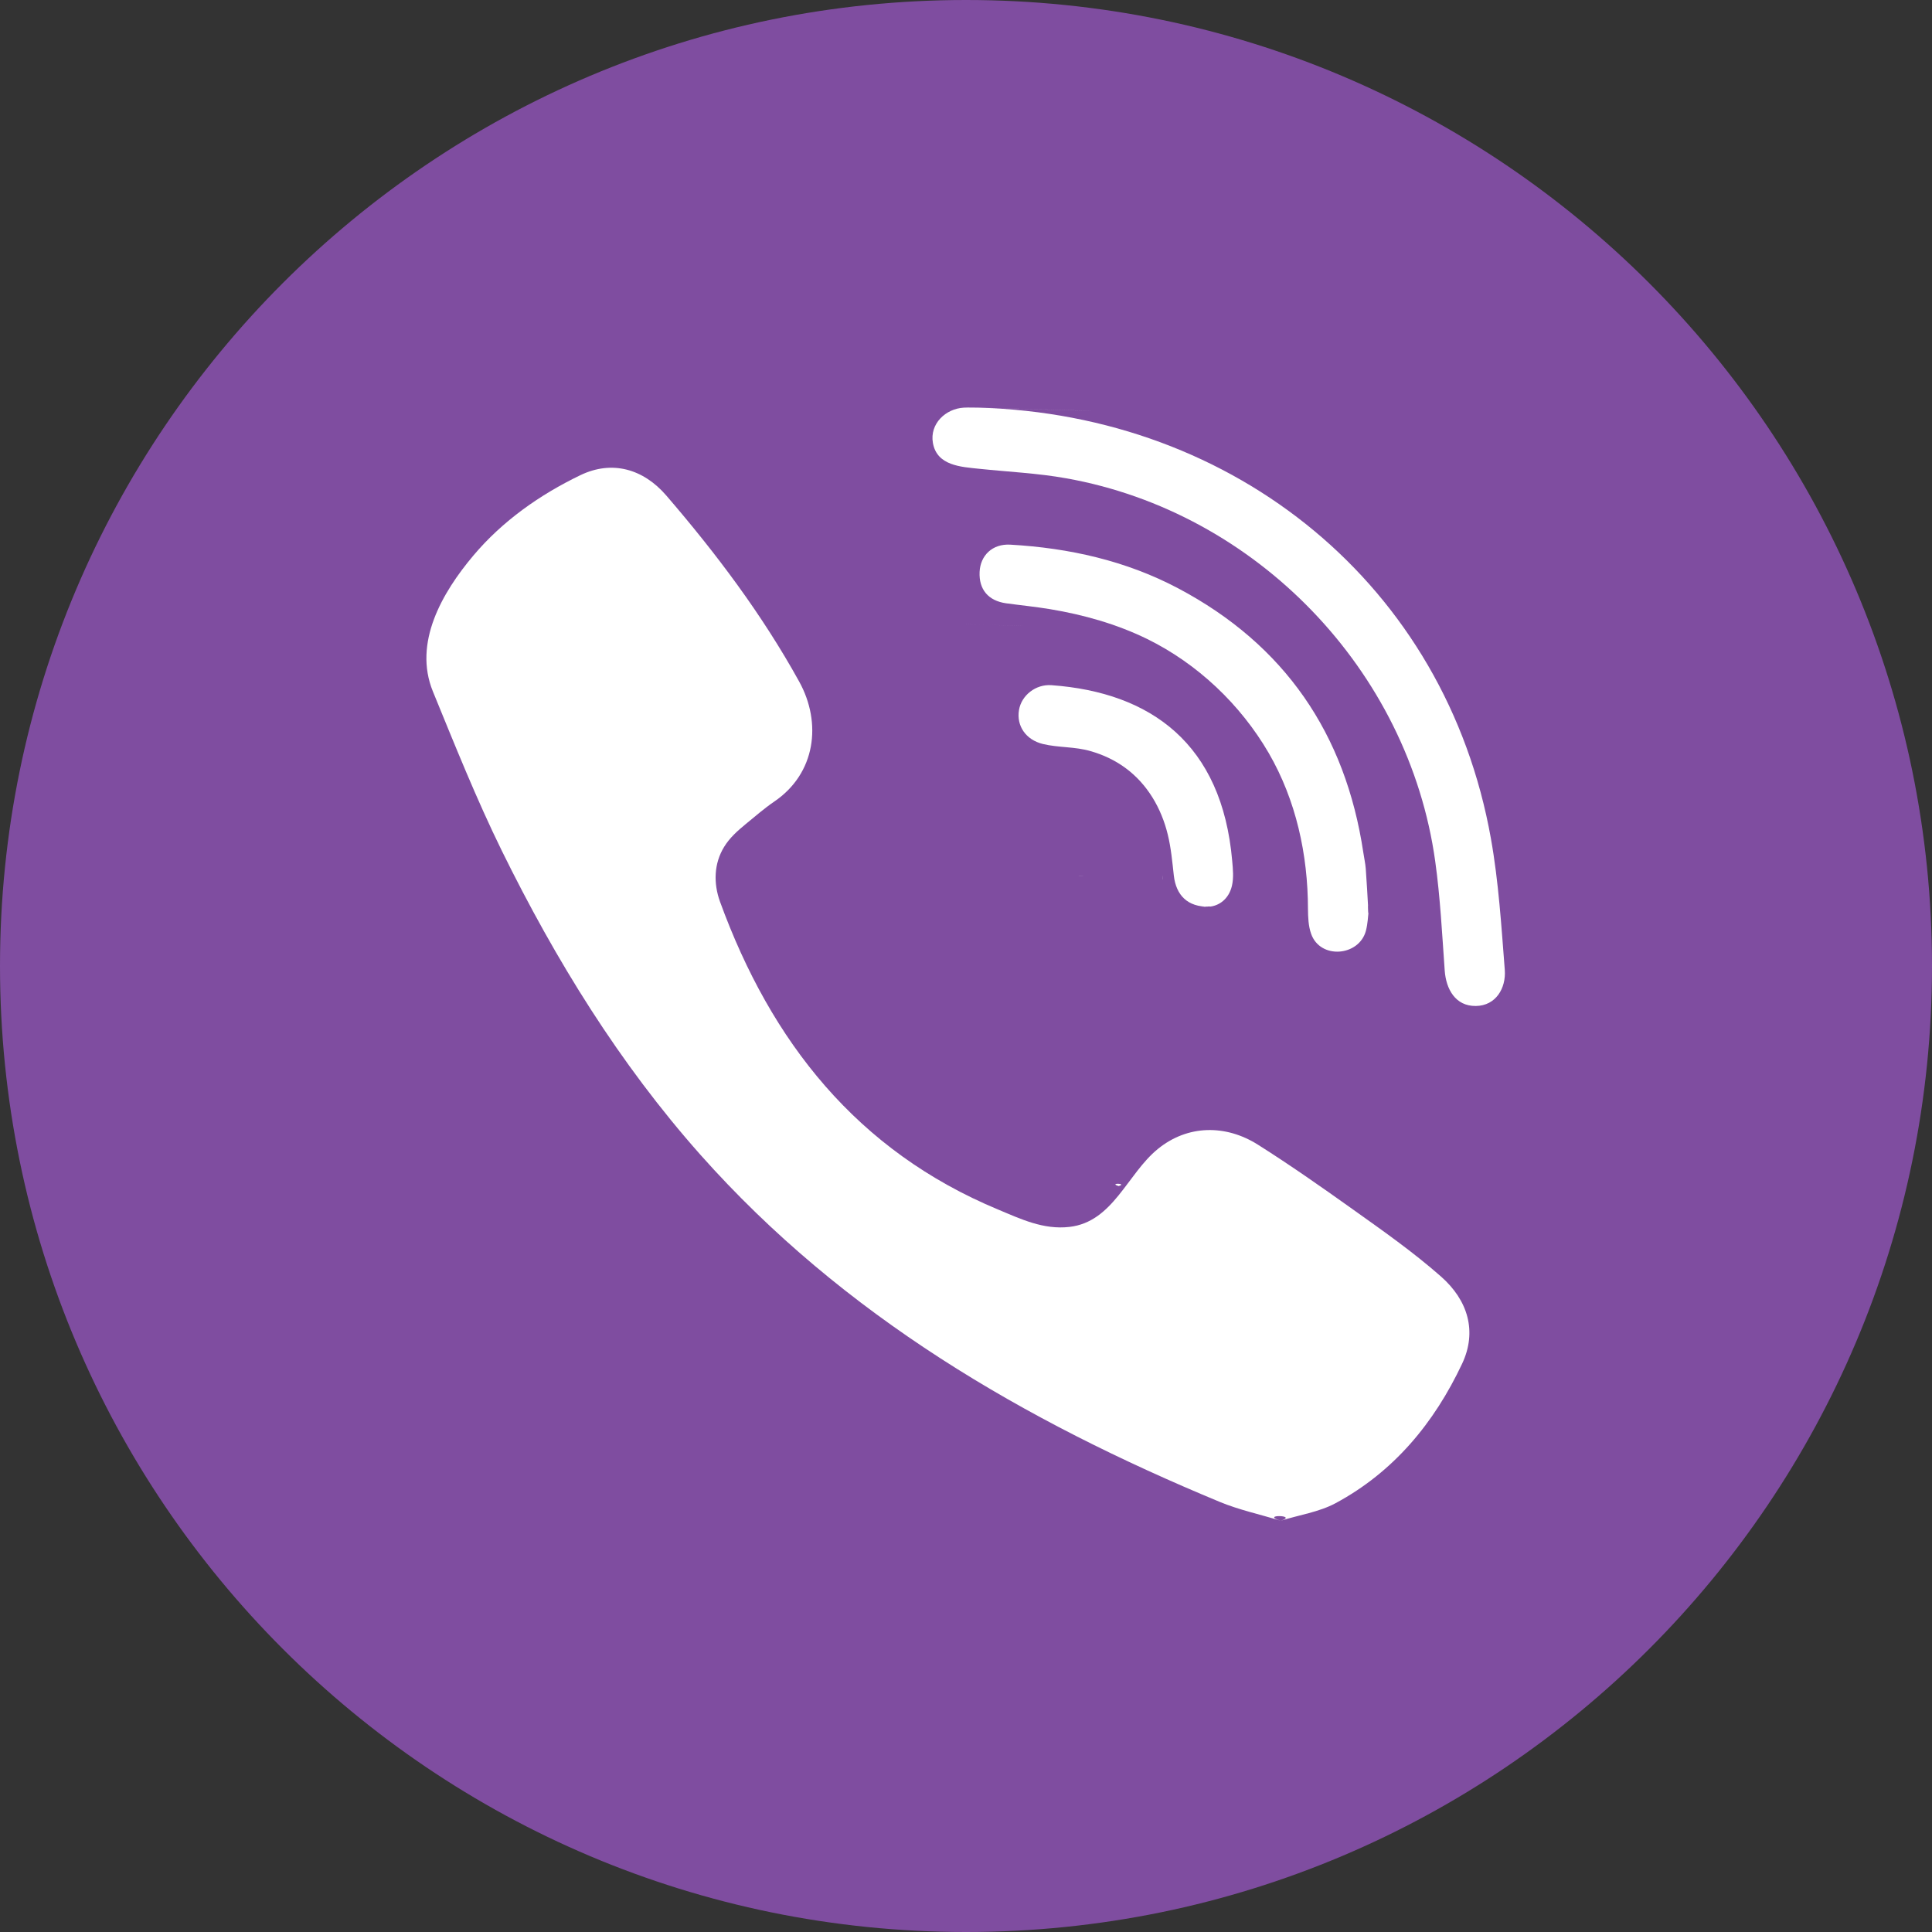 <svg width="23" height="23" viewBox="0 0 23 23" fill="none" xmlns="http://www.w3.org/2000/svg">
<rect x="0" y="0" width="23" height="23" fill="#333333" stroke="none"/>
<path d="M11.5 23C17.851 23 23 17.851 23 11.5C23 5.149 17.851 0 11.5 0C5.149 0 0 5.149 0 11.5C0 17.851 5.149 23 11.5 23Z" fill="#7F4DA0"/>
<path d="M15.246 18.104C14.991 18.026 14.749 17.974 14.524 17.881C12.189 16.913 10.041 15.663 8.339 13.748C7.372 12.659 6.614 11.429 5.974 10.128C5.671 9.511 5.415 8.87 5.154 8.233C4.916 7.652 5.266 7.052 5.635 6.614C5.981 6.203 6.427 5.889 6.909 5.657C7.285 5.476 7.657 5.58 7.932 5.899C8.526 6.589 9.072 7.314 9.514 8.114C9.786 8.606 9.711 9.207 9.218 9.542C9.099 9.623 8.99 9.719 8.878 9.81C8.78 9.891 8.688 9.972 8.621 10.081C8.498 10.281 8.493 10.516 8.571 10.733C9.179 12.402 10.203 13.701 11.884 14.4C12.152 14.512 12.422 14.642 12.732 14.606C13.251 14.546 13.419 13.976 13.783 13.679C14.138 13.389 14.592 13.385 14.975 13.627C15.358 13.869 15.729 14.129 16.098 14.392C16.46 14.65 16.821 14.903 17.155 15.197C17.476 15.48 17.587 15.851 17.406 16.235C17.075 16.938 16.593 17.523 15.898 17.896C15.702 18.001 15.467 18.035 15.246 18.104C15.467 18.035 14.991 18.026 15.246 18.104Z" fill="white"/>
<path d="M11.651 4.853C14.704 4.938 17.212 6.965 17.749 9.983C17.841 10.498 17.873 11.023 17.914 11.545C17.931 11.765 17.807 11.973 17.57 11.976C17.325 11.979 17.215 11.774 17.199 11.555C17.168 11.121 17.146 10.684 17.086 10.254C16.77 7.979 14.957 6.097 12.693 5.694C12.352 5.633 12.003 5.617 11.658 5.581C11.44 5.558 11.154 5.545 11.106 5.273C11.066 5.046 11.257 4.865 11.474 4.853C11.533 4.85 11.592 4.853 11.651 4.853C11.592 4.853 14.704 4.938 11.651 4.853Z" fill="white"/>
<path d="M16.291 10.868C16.286 10.906 16.283 10.995 16.261 11.08C16.18 11.386 15.715 11.425 15.608 11.115C15.576 11.024 15.572 10.919 15.571 10.82C15.57 10.174 15.43 9.528 15.104 8.965C14.768 8.387 14.256 7.901 13.655 7.606C13.292 7.429 12.899 7.318 12.501 7.252C12.327 7.223 12.152 7.206 11.977 7.182C11.765 7.152 11.652 7.017 11.662 6.808C11.671 6.613 11.814 6.472 12.027 6.484C12.728 6.524 13.405 6.675 14.028 7.005C15.294 7.676 16.018 8.735 16.23 10.149C16.239 10.213 16.254 10.276 16.259 10.341C16.271 10.499 16.279 10.658 16.291 10.868C16.279 10.658 16.286 10.906 16.291 10.868Z" fill="white"/>
<path d="M14.393 10.794C14.137 10.799 14.001 10.657 13.974 10.423C13.956 10.26 13.941 10.094 13.902 9.935C13.826 9.622 13.659 9.333 13.396 9.141C13.272 9.05 13.131 8.984 12.983 8.942C12.796 8.887 12.601 8.902 12.415 8.857C12.212 8.807 12.099 8.642 12.131 8.452C12.16 8.279 12.329 8.143 12.518 8.157C13.702 8.243 14.548 8.855 14.669 10.248C14.678 10.347 14.688 10.45 14.666 10.545C14.628 10.706 14.509 10.786 14.393 10.794C14.509 10.786 14.137 10.799 14.393 10.794Z" fill="white"/>
<path d="M13.317 14.12C13.429 14.086 13.189 14.081 13.317 14.12V14.12Z" fill="white"/>
<path d="M11.503 7.432C11.504 7.432 11.505 7.432 11.507 7.432C11.592 7.435 12.983 7.473 11.503 7.432Z" fill="white"/>
<path d="M13.846 10.468C13.84 10.362 13.844 10.487 13.846 10.468V10.468Z" fill="white"/>
<path d="M12.888 10.43C12.89 10.43 12.892 10.429 12.893 10.429C12.888 10.429 12.88 10.429 12.871 10.429C12.877 10.429 12.882 10.43 12.888 10.43Z" fill="white"/>
<path d="M12.887 10.431C12.881 10.431 12.876 10.43 12.871 10.43C12.843 10.431 12.814 10.432 12.887 10.431Z" fill="white"/>
<path d="M12.893 10.429C12.891 10.429 12.889 10.43 12.887 10.43C12.902 10.429 12.9 10.429 12.893 10.429Z" fill="white"/>
</svg>
